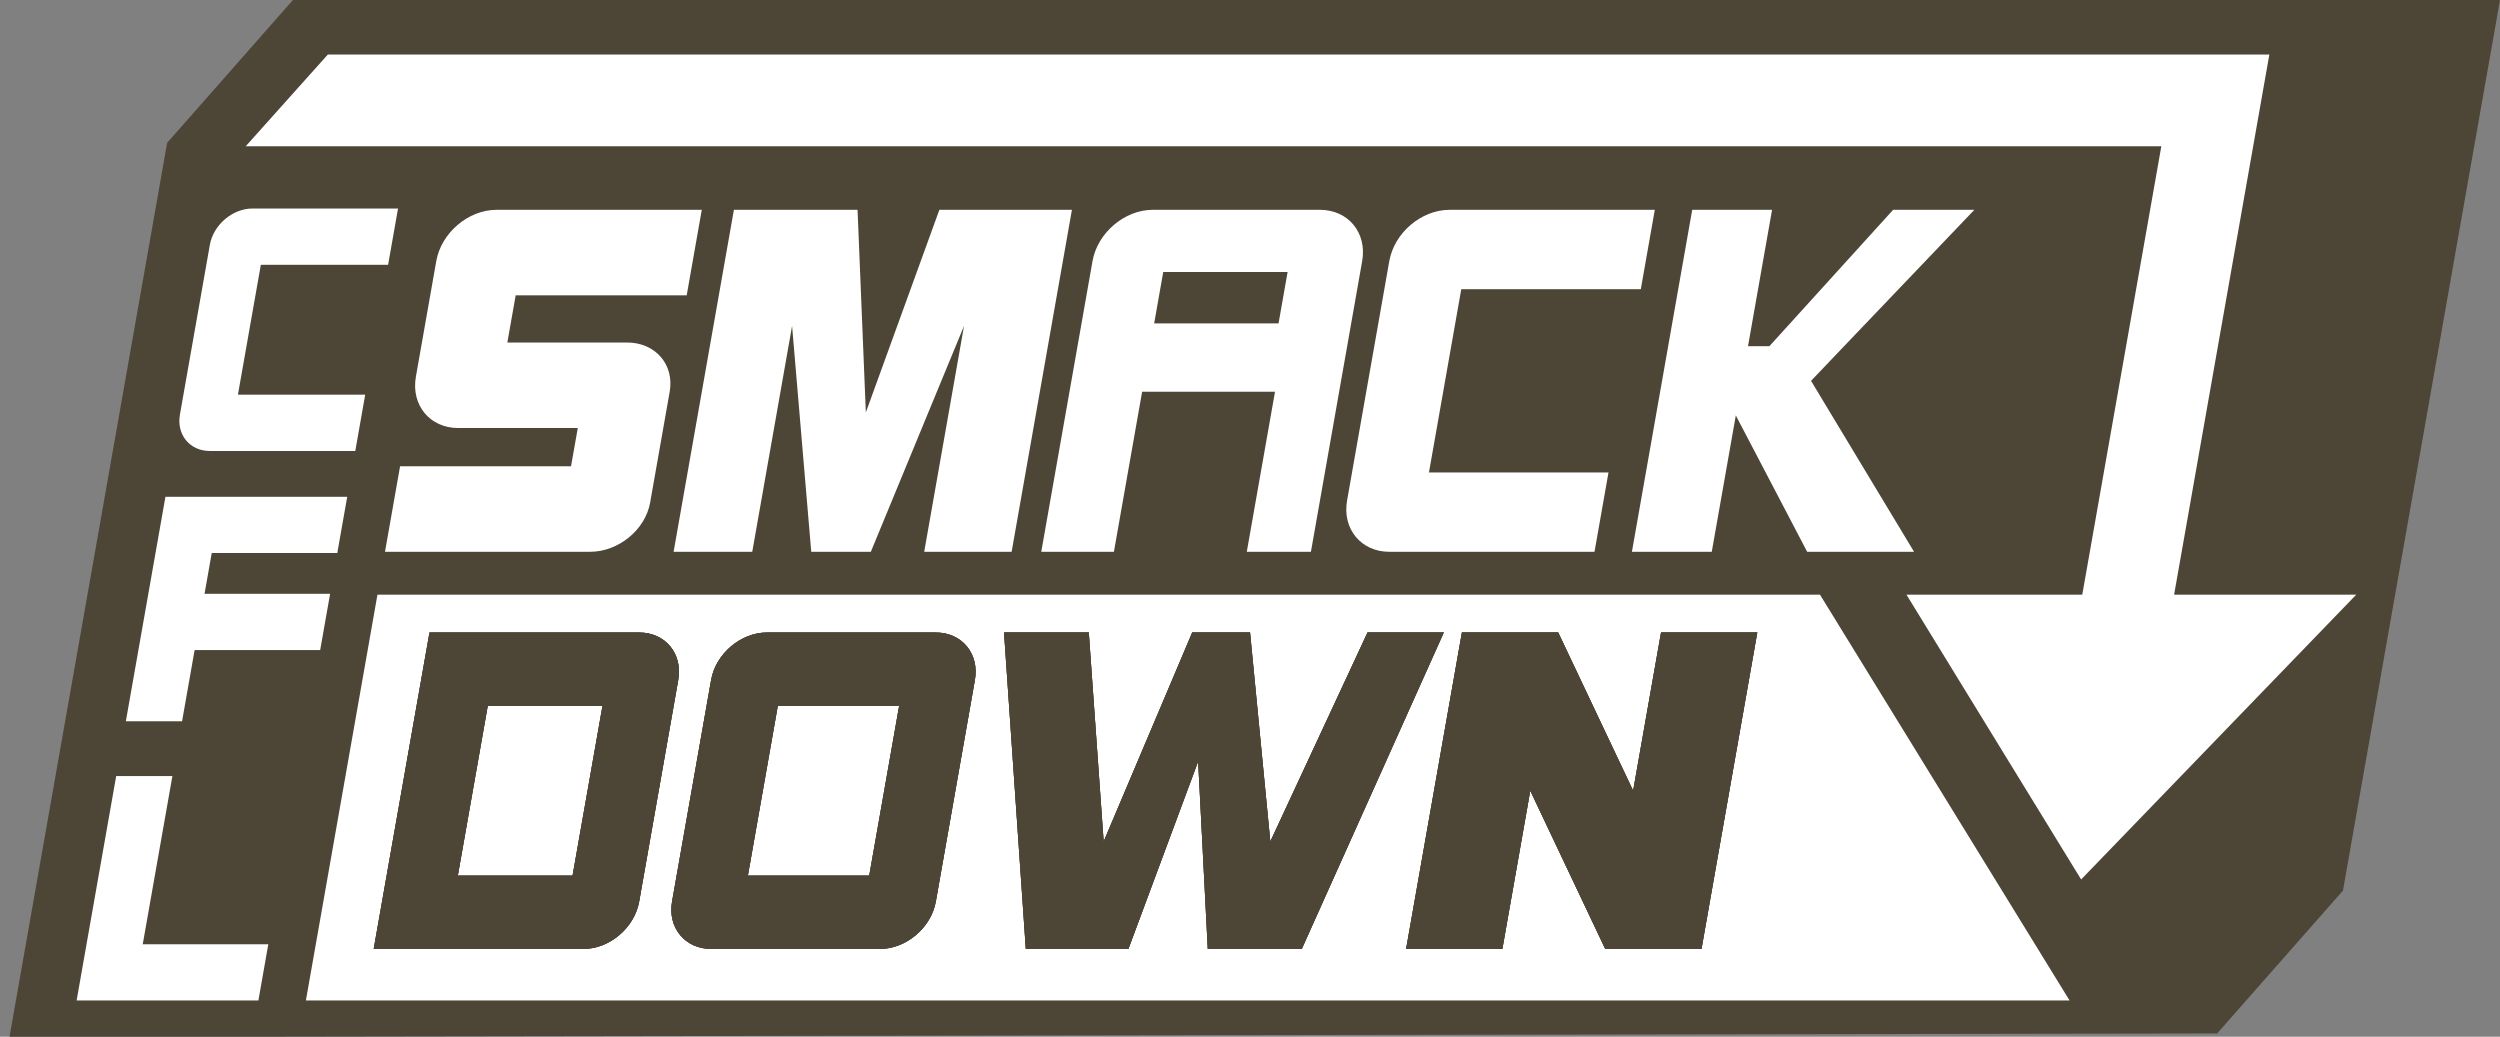 <?xml version="1.0" encoding="utf-8"?>
<!-- Generator: Adobe Illustrator 15.1.0, SVG Export Plug-In . SVG Version: 6.00 Build 0)  -->
<!DOCTYPE svg PUBLIC "-//W3C//DTD SVG 1.1//EN" "http://www.w3.org/Graphics/SVG/1.1/DTD/svg11.dtd">
<svg version="1.1" xmlns="http://www.w3.org/2000/svg" xmlns:xlink="http://www.w3.org/1999/xlink" x="0px" y="0px"
	 width="378.898px" height="157.13px" viewBox="0 0 378.898 157.13" enable-background="new 0 0 378.898 157.13"
	 xml:space="preserve">
<rect x="0" y="0" width="378.898" height="157.13" fill="#808080" stroke="none"/>
<g id="Layer_1">
	<g>
		<polygon fill="#FFFFFF" points="325.666,153.666 351.045,131 362.999,66.333 351.045,5 47.15,5 27.666,27 6.333,153.666 		"/>
		<g>
			<path fill="#4D4636" d="M44.398,0L25.331,21.65L1.442,157.131h36.25l298.338-0.5l19.067-21.652L378.898,0H44.398z
				 M39.162,151.629h-27.55l5.997-34.01h8.52l-4.495,25.49h19.03L39.162,151.629z M51.12,83.811H32.09L30.999,90h19.03l-1.502,8.52
				h-19.03l-1.902,10.79h-8.52l5.999-34.02h27.55L51.12,83.811z M58.822,40.13h-19.29l-3.472,19.689h19.29l-1.504,8.531h-22.04
				c-3.05,0-5.072-2.48-4.538-5.511l4.537-25.729c0.534-3.03,3.432-5.51,6.481-5.51h22.04L58.822,40.13z M46.362,151.629
				L57.206,90.13h218.63l37.826,61.499H46.362z M69.43,64.87c-4.29,0-7.155-3.49-6.398-7.78l3.089-17.521
				c0.755-4.279,4.85-7.77,9.14-7.77h31.1l-2.285,12.96h-25.92l-1.261,7.15h18.14c4.29,0,7.191,3.34,6.464,7.46l-2.964,16.81
				c-0.725,4.11-4.804,7.45-9.094,7.45h-31.09l2.285-12.96h25.91l1.023-5.8H69.43z M131.982,83.63h-9.03L120.047,49.4l-6.036,34.229
				h-11.92l9.139-51.83h18.74l1.255,30.71l11.145-30.71h20.09l-9.139,51.83h-13.25l6.036-34.229L131.982,83.63z M173.1,59.37
				l-4.278,24.26h-11.01l7.769-44.061c0.755-4.279,4.86-7.77,9.14-7.77h25.33c4.29,0,7.155,3.49,6.4,7.77l-7.769,44.061h-9.72
				l4.278-24.26H173.1z M243.781,71.61l-2.12,12.02h-31.1c-4.29,0-7.154-3.49-6.4-7.77l6.399-36.291
				c0.755-4.279,4.85-7.77,9.14-7.77h31.1l-2.121,12.03h-27.21l-4.898,27.78H243.781z M268.166,52.47l18.755-20.67h12.311
				l-19.745,20.67l-5.006,5.25l3.156,5.24l12.456,20.67h-16.2l-10.815-20.67l-3.645,20.67h-12.102l9.14-51.83h12.101l-3.645,20.67
				H268.166z M315.415,133.291L288.946,90.13h26.64l11.983-67.96H37.239L49.692,8.26h294.25l-14.436,81.87h27.6L315.415,133.291z"/>
			<polygon fill="#4D4636" points="195.148,41.229 193.776,49.01 174.926,49.01 176.298,41.229 			"/>
			<path fill="#4D4636" d="M96.875,95.86h-31.78l-8.457,47.96h31.78c3.97,0,7.758-3.221,8.458-7.191l5.921-33.579
				C103.498,99.08,100.845,95.86,96.875,95.86z M86.779,132.701H69.39l4.533-25.711h17.39L86.779,132.701z"/>
			<path fill="#4D4636" d="M141.825,95.86h-25.58c-3.97,0-7.768,3.22-8.468,7.189l-5.921,33.579c-0.7,3.971,1.962,7.191,5.932,7.191
				h25.58c3.97,0,7.768-3.221,8.468-7.191l5.921-33.579C148.458,99.08,145.795,95.86,141.825,95.86z M131.74,132.701h-18.39
				l4.533-25.711h18.39L131.74,132.701z"/>
			<polygon fill="#4D4636" points="207.267,95.85 218.827,95.85 197.298,143.82 183.048,143.82 181.59,115.399 171.019,143.82 
				155.469,143.82 152.167,95.85 165.017,95.85 167.269,127.541 180.697,95.85 189.457,95.85 192.529,127.541 			"/>
			<polygon fill="#4D4636" points="266.337,95.85 257.878,143.82 243.288,143.82 231.927,119.84 227.699,143.82 213.108,143.82 
				221.567,95.85 236.157,95.85 247.517,119.84 251.747,95.85 			"/>
			<polygon fill="#4D4636" points="218.827,95.85 197.298,143.82 183.048,143.82 181.59,115.399 171.019,143.82 155.469,143.82 
				152.167,95.85 165.017,95.85 167.269,127.541 180.697,95.85 189.457,95.85 192.529,127.541 207.267,95.85 			"/>
			<path fill="#4D4636" d="M96.875,95.86h-31.78l-8.457,47.96h31.78c3.97,0,7.758-3.221,8.458-7.191l5.921-33.579
				C103.498,99.08,100.845,95.86,96.875,95.86z M86.779,132.701H69.39l4.533-25.711h17.39L86.779,132.701z"/>
			<path fill="#4D4636" d="M141.825,95.86h-25.58c-3.97,0-7.768,3.22-8.468,7.189l-5.921,33.579c-0.7,3.971,1.962,7.191,5.932,7.191
				h25.58c3.97,0,7.768-3.221,8.468-7.191l5.921-33.579C148.458,99.08,145.795,95.86,141.825,95.86z M131.74,132.701h-18.39
				l4.533-25.711h18.39L131.74,132.701z"/>
			<polygon fill="#4D4636" points="266.337,95.85 257.878,143.82 243.288,143.82 231.927,119.84 227.699,143.82 213.108,143.82 
				221.567,95.85 236.157,95.85 247.517,119.84 251.747,95.85 			"/>
			<path fill="#4D4636" d="M96.875,95.86h-31.78l-8.457,47.96h31.78c3.97,0,7.758-3.221,8.458-7.191l5.921-33.579
				C103.498,99.08,100.845,95.86,96.875,95.86z M86.779,132.701H69.39l4.533-25.711h17.39L86.779,132.701z"/>
			<path fill="#4D4636" d="M141.825,95.86h-25.58c-3.97,0-7.768,3.22-8.468,7.189l-5.921,33.579c-0.7,3.971,1.962,7.191,5.932,7.191
				h25.58c3.97,0,7.768-3.221,8.468-7.191l5.921-33.579C148.458,99.08,145.795,95.86,141.825,95.86z M131.74,132.701h-18.39
				l4.533-25.711h18.39L131.74,132.701z"/>
			<polygon fill="#4D4636" points="207.267,95.85 218.827,95.85 197.298,143.82 183.048,143.82 181.59,115.399 171.019,143.82 
				155.469,143.82 152.167,95.85 165.017,95.85 167.269,127.541 180.697,95.85 189.457,95.85 192.529,127.541 			"/>
			<polygon fill="#4D4636" points="266.337,95.85 257.878,143.82 243.288,143.82 231.927,119.84 227.699,143.82 213.108,143.82 
				221.567,95.85 236.157,95.85 247.517,119.84 251.747,95.85 			"/>
		</g>
	</g>
</g>
<g id="Layer_3">
	<g>
		<path d="M16.545-166l-15.25,21.65V-8.869h36.25l298.25-0.5l15.25-21.652V-166H16.545z M38.045-14.371h-27.55v-34.01h8.52v25.49
			h19.03V-14.371z M38.045-82.189h-19.03V-76h19.03v8.52h-19.03v10.79h-8.52v-34.02h27.55V-82.189z M38.045-125.87h-19.29v19.689
			h19.29v8.531h-22.04c-3.05,0-5.51-2.48-5.51-5.511v-25.729c0-3.03,2.46-5.51,5.51-5.51h22.04V-125.87z M45.245-14.371V-75.87
			h218.63l48.67,61.499H45.245z M53.015-101.13c-4.29,0-7.77-3.49-7.77-7.78v-17.521c0-4.279,3.48-7.77,7.77-7.77h31.1v12.96h-25.92
			v7.15h18.14c4.29,0,7.78,3.34,7.78,7.46v16.81c0,4.11-3.49,7.45-7.78,7.45h-31.09v-12.96h25.91v-5.8H53.015z M118.875-82.37h-9.03
			l-8.94-34.229v34.229h-11.92v-51.83h18.74l6.67,30.71l5.73-30.71h20.09v51.83h-13.25V-116.6L118.875-82.37z M155.715-106.63v24.26
			h-11.01v-44.061c0-4.279,3.49-7.77,7.77-7.77h25.33c4.29,0,7.77,3.49,7.77,7.77v44.061h-9.72v-24.26H155.715z M228.555-94.39
			v12.02h-31.1c-4.29,0-7.77-3.49-7.77-7.77v-36.291c0-4.279,3.48-7.77,7.77-7.77h31.1v12.03h-27.21v27.78H228.555z M249.564-113.53
			l15.11-20.67h12.311l-16.101,20.67l-4.08,5.25l4.08,5.24l16.101,20.67h-16.2l-14.46-20.67v20.67h-12.101v-51.83h12.101v20.67
			H249.564z M311.064-32.709L276.985-75.87h26.64v-67.96H13.295l10-13.91h294.25v81.87h27.6L311.064-32.709z"/>
		<rect x="155.715" y="-124.771" width="18.85" height="7.78"/>
		<path d="M85.925-70.14h-31.78v47.96h31.78c3.97,0,7.19-3.221,7.19-7.191V-62.95C93.115-66.92,89.895-70.14,85.925-70.14z
			 M82.325-33.299h-17.39V-59.01h17.39V-33.299z"/>
		<path d="M130.875-70.14h-25.58c-3.97,0-7.2,3.22-7.2,7.189v33.579c0,3.971,3.23,7.191,7.2,7.191h25.58c3.97,0,7.2-3.221,7.2-7.191
			V-62.95C138.075-66.92,134.845-70.14,130.875-70.14z M127.285-33.299h-18.39V-59.01h18.39V-33.299z"/>
		<polygon points="196.315,-70.15 207.875,-70.15 194.805,-22.18 180.555,-22.18 174.085,-50.601 168.525,-22.18 152.975,-22.18 
			141.215,-70.15 154.065,-70.15 161.905,-38.459 169.745,-70.15 178.505,-70.15 187.165,-38.459 		"/>
		<polygon points="255.385,-70.15 255.385,-22.18 240.795,-22.18 225.205,-46.16 225.205,-22.18 210.615,-22.18 210.615,-70.15 
			225.205,-70.15 240.795,-46.16 240.795,-70.15 		"/>
		<polygon points="207.875,-70.15 194.805,-22.18 180.555,-22.18 174.085,-50.601 168.525,-22.18 152.975,-22.18 141.215,-70.15 
			154.065,-70.15 161.905,-38.459 169.745,-70.15 178.505,-70.15 187.165,-38.459 196.315,-70.15 		"/>
		<path d="M85.925-70.14h-31.78v47.96h31.78c3.97,0,7.19-3.221,7.19-7.191V-62.95C93.115-66.92,89.895-70.14,85.925-70.14z
			 M82.325-33.299h-17.39V-59.01h17.39V-33.299z"/>
		<path d="M130.875-70.14h-25.58c-3.97,0-7.2,3.22-7.2,7.189v33.579c0,3.971,3.23,7.191,7.2,7.191h25.58c3.97,0,7.2-3.221,7.2-7.191
			V-62.95C138.075-66.92,134.845-70.14,130.875-70.14z M127.285-33.299h-18.39V-59.01h18.39V-33.299z"/>
		<polygon points="255.385,-70.15 255.385,-22.18 240.795,-22.18 225.205,-46.16 225.205,-22.18 210.615,-22.18 210.615,-70.15 
			225.205,-70.15 240.795,-46.16 240.795,-70.15 		"/>
		<path d="M85.925-70.14h-31.78v47.96h31.78c3.97,0,7.19-3.221,7.19-7.191V-62.95C93.115-66.92,89.895-70.14,85.925-70.14z
			 M82.325-33.299h-17.39V-59.01h17.39V-33.299z"/>
		<path d="M130.875-70.14h-25.58c-3.97,0-7.2,3.22-7.2,7.189v33.579c0,3.971,3.23,7.191,7.2,7.191h25.58c3.97,0,7.2-3.221,7.2-7.191
			V-62.95C138.075-66.92,134.845-70.14,130.875-70.14z M127.285-33.299h-18.39V-59.01h18.39V-33.299z"/>
		<polygon points="196.315,-70.15 207.875,-70.15 194.805,-22.18 180.555,-22.18 174.085,-50.601 168.525,-22.18 152.975,-22.18 
			141.215,-70.15 154.065,-70.15 161.905,-38.459 169.745,-70.15 178.505,-70.15 187.165,-38.459 		"/>
		<polygon points="255.385,-70.15 255.385,-22.18 240.795,-22.18 225.205,-46.16 225.205,-22.18 210.615,-22.18 210.615,-70.15 
			225.205,-70.15 240.795,-46.16 240.795,-70.15 		"/>
	</g>
</g>
<g id="Layer_2">
	<g>
		<polygon fill="none" stroke="#000000" stroke-miterlimit="10" points="57.15,-249.833 57.15,-244.313 77.15,-244.313 
			77.15,-219.833 47.15,-219.833 47.15,-229.833 67.15,-229.833 67.15,-234.313 47.15,-234.313 47.15,-259.833 77.15,-259.833 
			77.15,-249.833 		"/>
		<polygon fill="none" stroke="#000000" stroke-miterlimit="10" points="102.85,-236.133 107.1,-259.833 122,-259.833 122,-219.833 
			112.17,-219.833 112.17,-246.253 106.17,-219.833 99.47,-219.833 92.84,-246.253 92.84,-219.833 84,-219.833 84,-259.833 
			97.9,-259.833 		"/>
		<polygon fill="none" stroke="#000000" stroke-miterlimit="10" points="342.676,-243.537 338.426,-219.836 326.526,-219.836 
			317.526,-259.836 327.356,-259.836 333.356,-233.417 339.356,-259.836 346.057,-259.836 352.687,-233.417 359.687,-259.836 
			368.526,-259.836 358.526,-219.836 347.627,-219.836 		"/>
		<polygon fill="none" stroke="#000000" stroke-miterlimit="10" points="157,-259.833 157,-219.833 149.5,-219.833 149.5,-238.553 
			135.5,-238.553 135.5,-219.833 127,-219.833 127,-259.833 		"/>
		<rect x="135.505" y="-252.549" fill="none" stroke="#000000" stroke-miterlimit="10" width="12.998" height="6"/>
		<polygon fill="none" stroke="#000000" stroke-miterlimit="10" points="169.17,-250.553 169.17,-229.113 190.17,-229.113 
			190.17,-219.833 160.17,-219.833 160.17,-259.833 190.17,-259.833 190.17,-250.553 		"/>
		<path fill="none" stroke="#000000" stroke-miterlimit="10" d="M250-259.836v40h30v-40H250z M271-229.116h-12v-21.44h12V-229.116z"
			/>
		<path fill="none" stroke="#000000" stroke-miterlimit="10" d="M284.333-259.836v40h30v-40H284.333z M305.333-229.116h-12v-21.44
			h12V-229.116z"/>
		<polygon fill="none" stroke="#000000" stroke-miterlimit="10" points="202.34,-235.783 202.34,-219.833 193,-219.833 
			193,-259.833 202.34,-259.833 202.34,-243.883 204.84,-243.883 216.5,-259.833 226,-259.833 213.58,-243.883 210.43,-239.833 
			213.58,-235.783 226,-219.833 213.5,-219.833 		"/>
		<polygon fill="none" stroke="#000000" stroke-miterlimit="10" points="413.33,-259.836 413.33,-219.836 400.33,-219.836 
			387.33,-239.836 387.33,-219.836 374.33,-219.836 374.33,-259.836 387.33,-259.836 400.33,-239.836 400.33,-259.836 		"/>
	</g>
</g>
</svg>
